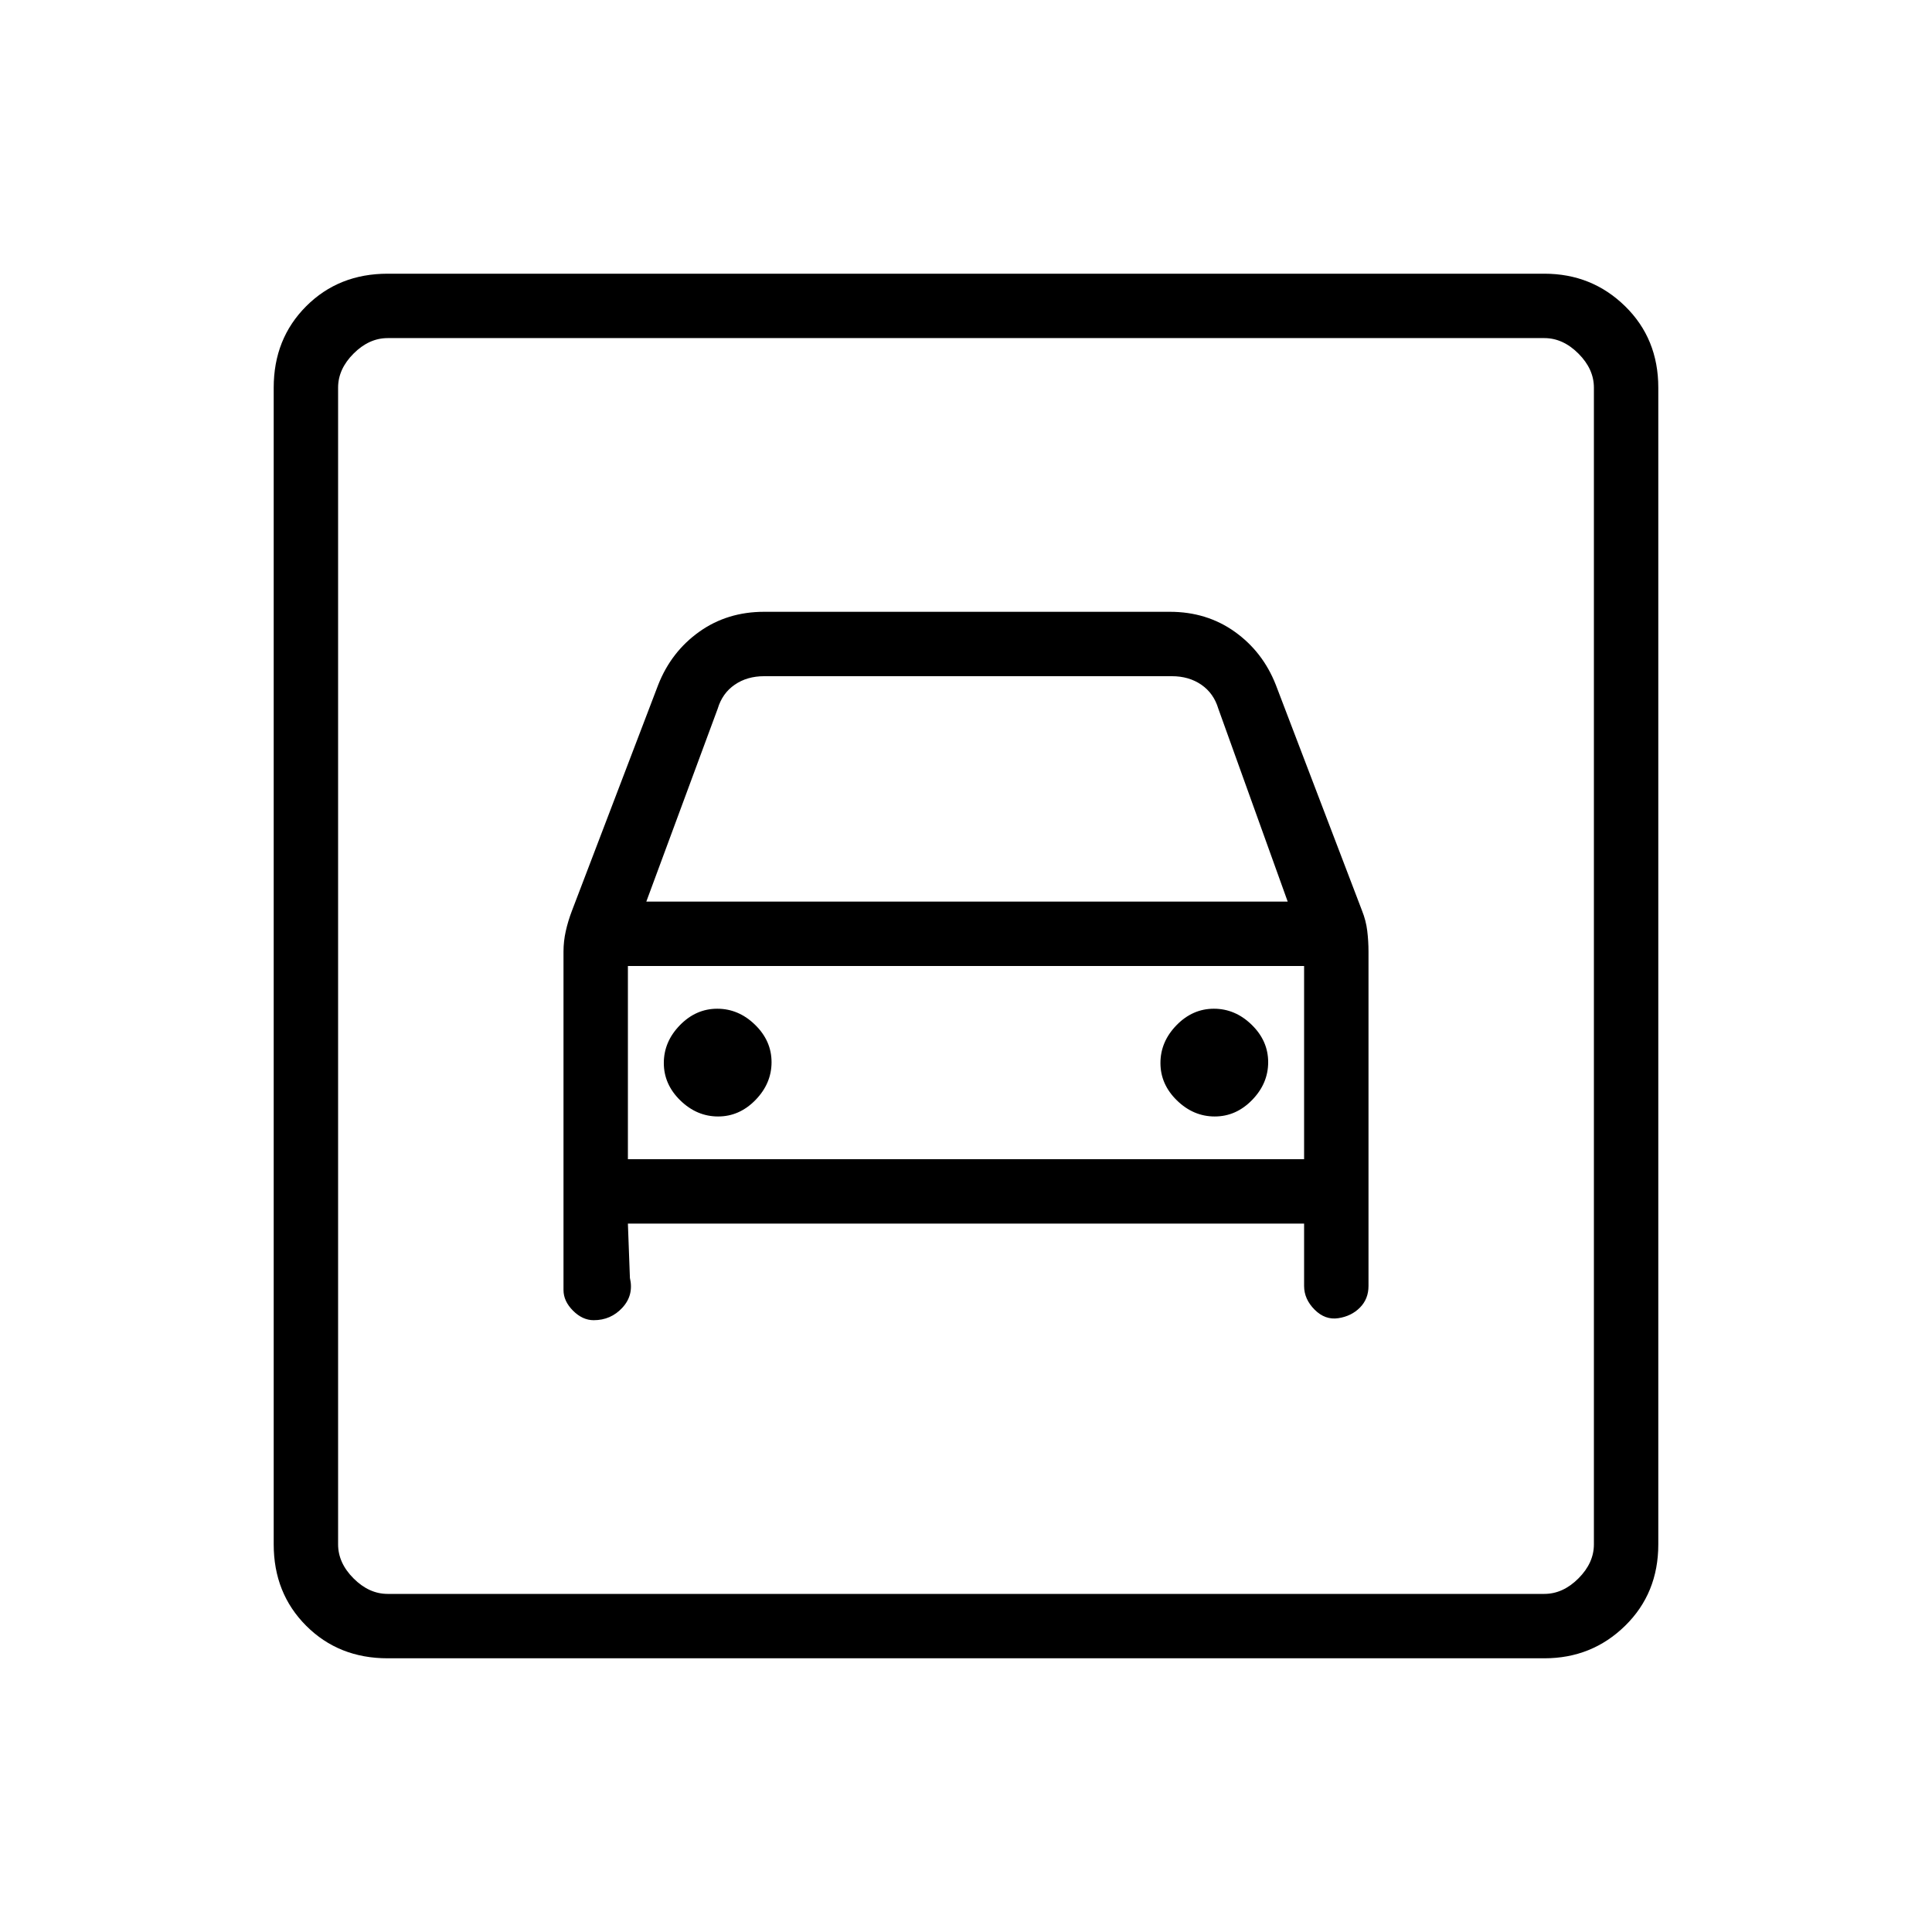 <svg xmlns="http://www.w3.org/2000/svg" height="20" viewBox="0 -960 960 960" width="20"><path d="M192.62-136q-24.32 0-40.47-16.15T136-192.62v-574.76q0-24.32 16.15-40.47T192.62-824h574.76q23.62 0 40.12 16.15Q824-791.7 824-767.38v574.76q0 24.32-16.5 40.47T767.38-136H192.62Zm0-32h574.76q9.24 0 16.93-7.69 7.69-7.69 7.69-16.93v-574.76q0-9.24-7.69-16.93-7.69-7.69-16.93-7.69H192.62q-9.24 0-16.93 7.69-7.69 7.69-7.69 16.93v574.76q0 9.24 7.69 16.93 7.69 7.69 16.93 7.69Zm164.21-237.23q-10.6 0-18.79-7.98t-8.19-18.58q0-10.59 7.98-18.79 7.98-8.19 18.57-8.19 10.6 0 18.79 7.98t8.19 18.58q0 10.59-7.98 18.79-7.98 8.19-18.57 8.19Zm246.77 0q-10.6 0-18.79-7.98t-8.19-18.58q0-10.59 7.98-18.79 7.98-8.19 18.57-8.19 10.6 0 18.79 7.98t8.19 18.58q0 10.59-7.98 18.79-7.98 8.19-18.57 8.19ZM295-304q8.54 0 14.27-6.23T313-325l-1-27h336v31q0 6.54 5.23 11.77Q658.46-304 665-305q6.54-1 10.77-5.29Q680-314.59 680-321v-166.15q0-5.2-.62-10.29-.61-5.1-2.61-10.1l-42.85-112.23q-6.46-16.38-20.37-26.31-13.92-9.92-32.24-9.92H379.69q-18.32 0-32.24 9.92-13.91 9.93-20.37 26.31l-42.85 112.23q-2 5.23-3.11 10.25-1.12 5.02-1.12 10.14V-319q0 5.54 4.73 10.27Q289.46-304 295-304Zm26.15-208 35.47-95.85q2.3-7.69 8.46-11.92 6.15-4.23 14.61-4.23h202.62q8.46 0 14.61 4.23 6.16 4.23 8.46 11.92L639.85-512h-318.7ZM168-792v624-624Zm144 408v-96h336v96H312Z"/></svg>